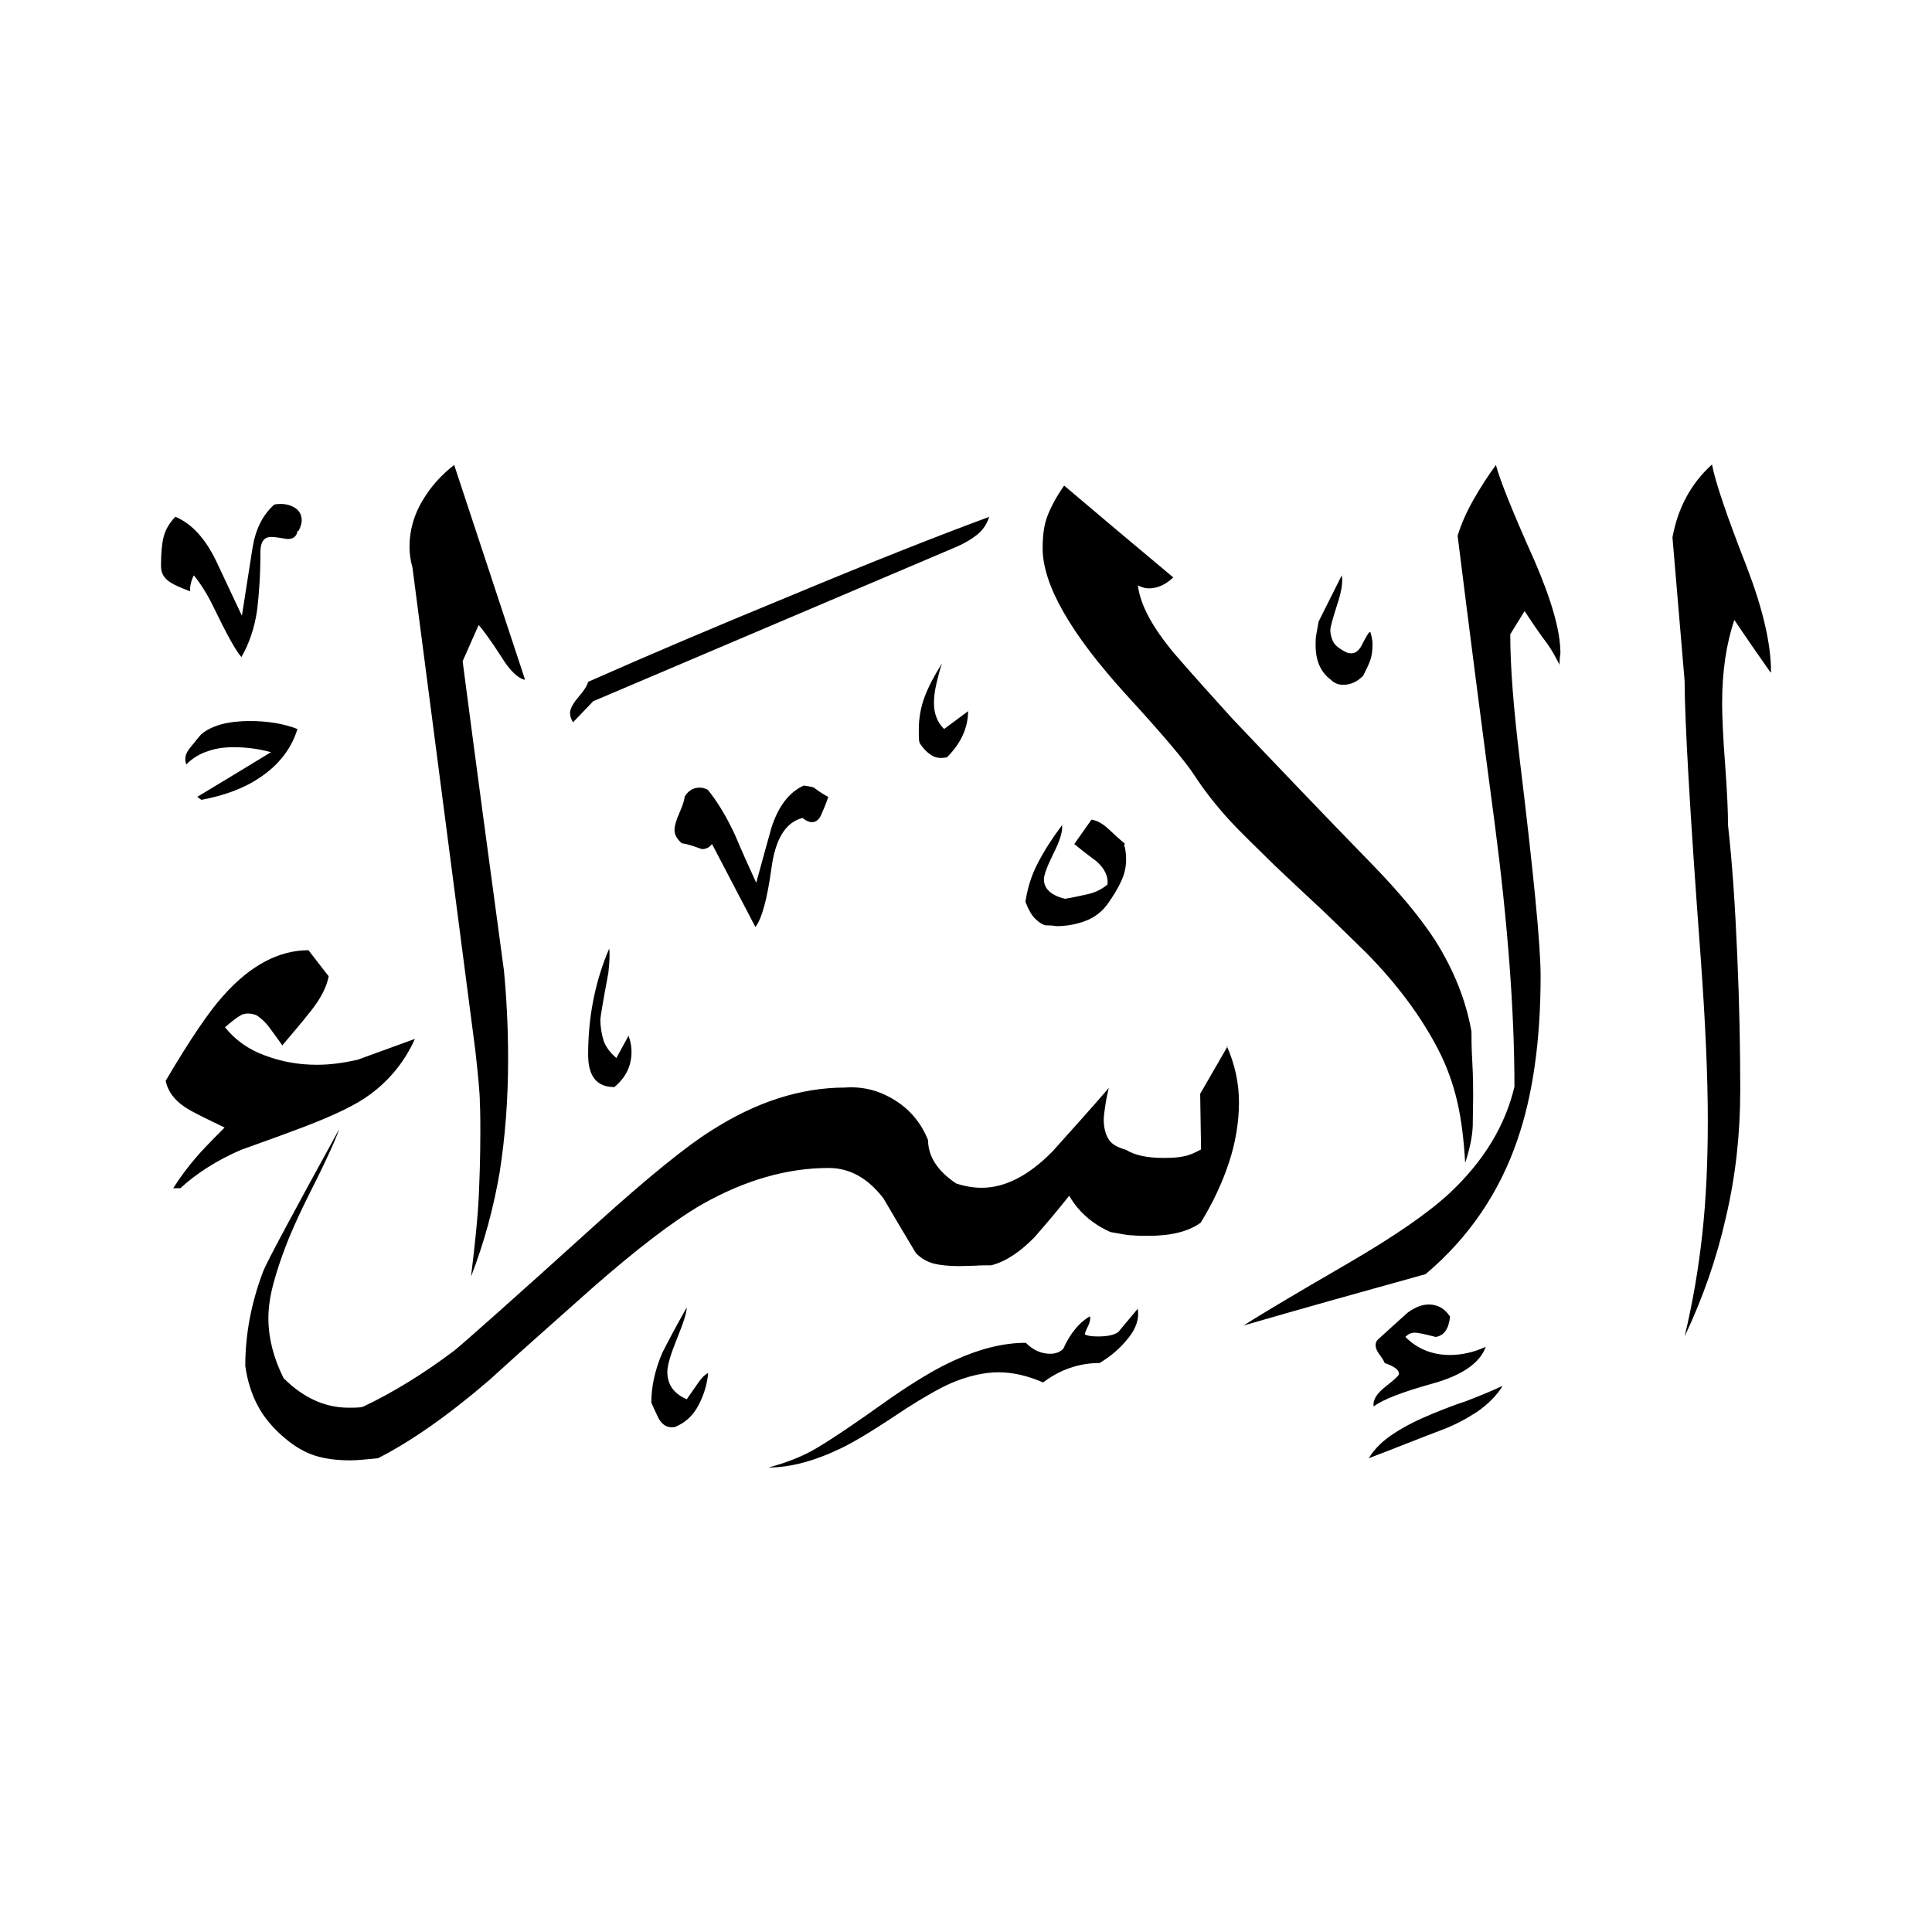 <svg width="24" height="24" viewBox="0 0 24 24" fill="none" xmlns="http://www.w3.org/2000/svg">
<path fill-rule="evenodd" clip-rule="evenodd" d="M21.995 8.355C21.843 8.136 21.691 7.921 21.545 7.701C21.445 7.994 21.393 8.34 21.393 8.732C21.393 8.9 21.404 9.156 21.43 9.496C21.456 9.841 21.466 10.093 21.466 10.25C21.519 10.721 21.555 11.259 21.581 11.872C21.608 12.484 21.618 13.039 21.618 13.541C21.618 14.085 21.56 14.614 21.44 15.121C21.325 15.634 21.152 16.126 20.927 16.602C21.027 16.184 21.1 15.76 21.147 15.325C21.194 14.896 21.215 14.425 21.215 13.923C21.215 13.363 21.184 12.683 21.126 11.887C20.99 10.061 20.927 8.92 20.927 8.46C20.875 7.863 20.828 7.272 20.776 6.676C20.843 6.309 21.006 6.006 21.267 5.77C21.309 5.99 21.451 6.409 21.697 7.037C21.895 7.555 22 7.989 22 8.345L21.995 8.355ZM17.023 7.853C17.023 7.853 17.05 7.926 17.05 8.005C17.05 8.088 17.039 8.151 17.023 8.198C17.008 8.245 16.977 8.308 16.935 8.392C16.867 8.465 16.783 8.507 16.683 8.507C16.626 8.507 16.573 8.486 16.532 8.444C16.406 8.35 16.343 8.209 16.343 8.015C16.343 7.963 16.343 7.916 16.354 7.869C16.364 7.822 16.369 7.774 16.38 7.722L16.668 7.147C16.683 7.22 16.668 7.345 16.61 7.513C16.558 7.68 16.526 7.785 16.526 7.827C16.526 7.884 16.542 7.937 16.568 7.984C16.6 8.031 16.652 8.067 16.725 8.104C16.809 8.136 16.872 8.104 16.919 8.01C16.966 7.916 16.997 7.863 17.013 7.853H17.023ZM19.373 8.266C19.373 8.235 19.373 8.183 19.384 8.115C19.384 7.837 19.274 7.455 19.059 6.958C18.782 6.341 18.625 5.943 18.583 5.776C18.483 5.912 18.389 6.058 18.3 6.215C18.211 6.372 18.149 6.519 18.107 6.655C18.248 7.785 18.4 8.973 18.567 10.223C18.73 11.469 18.813 12.562 18.813 13.499C18.698 13.986 18.431 14.42 18.023 14.807C17.756 15.059 17.332 15.352 16.757 15.687C16.035 16.105 15.6 16.367 15.448 16.466C16.202 16.247 16.956 16.037 17.709 15.828C18.243 15.378 18.625 14.818 18.85 14.159C19.043 13.599 19.138 12.918 19.138 12.123C19.138 11.736 19.049 10.836 18.876 9.412C18.803 8.8 18.761 8.293 18.761 7.879L18.939 7.591C19.033 7.733 19.127 7.874 19.227 8.005C19.279 8.078 19.326 8.167 19.378 8.266H19.373ZM18.279 12.814C18.211 12.427 18.06 12.05 17.829 11.683C17.646 11.401 17.385 11.087 17.05 10.742C16.464 10.14 15.883 9.533 15.302 8.92C15.061 8.654 14.82 8.387 14.585 8.115C14.318 7.795 14.166 7.518 14.135 7.272C14.187 7.298 14.229 7.309 14.271 7.309C14.381 7.309 14.48 7.262 14.575 7.173C14.124 6.796 13.669 6.414 13.219 6.032C13.12 6.173 13.052 6.304 13.01 6.414C12.968 6.524 12.952 6.66 12.952 6.812C12.952 7.262 13.298 7.869 13.983 8.622C14.444 9.125 14.732 9.465 14.841 9.637C14.957 9.815 15.103 10.004 15.286 10.203C15.401 10.328 15.59 10.511 15.841 10.757C16.035 10.94 16.228 11.123 16.416 11.296C16.652 11.521 16.835 11.704 16.971 11.835C17.358 12.228 17.651 12.625 17.861 13.028C17.971 13.238 18.049 13.457 18.102 13.682C18.154 13.907 18.185 14.164 18.201 14.446C18.259 14.268 18.29 14.117 18.295 13.986C18.295 13.855 18.3 13.735 18.3 13.63C18.3 13.531 18.3 13.389 18.29 13.201C18.279 13.018 18.279 12.887 18.279 12.814ZM12.026 8.831C12.026 9.041 11.937 9.234 11.764 9.407C11.691 9.423 11.623 9.418 11.571 9.381C11.519 9.35 11.466 9.297 11.424 9.229C11.414 9.198 11.414 9.161 11.414 9.13V9.056C11.414 8.915 11.44 8.779 11.487 8.654C11.534 8.528 11.607 8.392 11.702 8.24C11.676 8.313 11.655 8.397 11.634 8.486C11.613 8.575 11.602 8.654 11.602 8.732C11.602 8.868 11.644 8.973 11.728 9.056L12.031 8.831H12.026ZM13.962 10.49C13.978 10.532 13.989 10.595 13.989 10.679C13.989 10.773 13.968 10.857 13.931 10.94C13.894 11.024 13.837 11.118 13.764 11.223C13.69 11.328 13.591 11.401 13.476 11.443C13.361 11.485 13.24 11.505 13.125 11.505C13.068 11.495 13.02 11.495 12.989 11.495C12.947 11.485 12.905 11.458 12.858 11.411C12.811 11.364 12.774 11.296 12.738 11.202C12.764 11.034 12.811 10.877 12.89 10.726C12.968 10.574 13.068 10.417 13.193 10.25C13.204 10.323 13.167 10.443 13.088 10.6C13.01 10.757 12.968 10.867 12.968 10.925C12.968 11.04 13.057 11.123 13.23 11.165C13.324 11.15 13.418 11.129 13.512 11.108C13.607 11.087 13.69 11.045 13.758 10.987C13.769 10.888 13.722 10.789 13.622 10.7C13.486 10.6 13.397 10.527 13.345 10.485L13.559 10.182C13.627 10.192 13.695 10.229 13.769 10.297C13.842 10.365 13.91 10.428 13.978 10.485L13.962 10.49ZM12.293 6.419C11.613 6.67 10.781 7 9.792 7.413C8.913 7.774 8.086 8.125 7.306 8.47C7.296 8.512 7.259 8.575 7.186 8.659C7.113 8.743 7.081 8.811 7.081 8.858C7.081 8.889 7.092 8.931 7.118 8.973L7.369 8.711L11.874 6.796C11.974 6.754 12.063 6.702 12.136 6.644C12.209 6.587 12.262 6.508 12.288 6.419H12.293ZM18.457 16.728C18.389 16.927 18.169 17.084 17.793 17.188C17.416 17.293 17.175 17.387 17.065 17.471C17.05 17.398 17.097 17.314 17.212 17.225C17.327 17.136 17.379 17.084 17.379 17.068C17.379 17.016 17.322 16.974 17.201 16.932C17.191 16.906 17.175 16.88 17.149 16.843C17.081 16.759 17.071 16.691 17.113 16.644C17.332 16.445 17.458 16.33 17.489 16.304C17.584 16.236 17.667 16.205 17.751 16.205C17.861 16.205 17.95 16.257 18.013 16.356C17.997 16.508 17.939 16.592 17.835 16.608C17.709 16.576 17.62 16.555 17.573 16.555C17.531 16.555 17.494 16.571 17.458 16.608C17.61 16.759 17.793 16.832 18.013 16.832C18.154 16.832 18.3 16.801 18.452 16.733L18.457 16.728ZM18.656 17.22C18.546 17.272 18.395 17.335 18.206 17.408C18.107 17.439 17.965 17.492 17.788 17.565C17.61 17.638 17.453 17.717 17.317 17.806C17.18 17.895 17.076 17.994 17.003 18.115C17.306 18 17.604 17.879 17.908 17.764C18.065 17.706 18.211 17.628 18.348 17.539C18.483 17.445 18.588 17.34 18.661 17.225L18.656 17.22ZM10.289 9.899C10.258 9.993 10.226 10.066 10.2 10.124C10.174 10.182 10.137 10.213 10.085 10.213C10.053 10.213 10.011 10.197 9.97 10.161C9.76 10.213 9.63 10.422 9.582 10.794C9.53 11.165 9.467 11.406 9.384 11.516L8.845 10.485C8.813 10.527 8.771 10.548 8.719 10.548C8.604 10.506 8.52 10.48 8.468 10.475C8.41 10.422 8.379 10.37 8.379 10.312C8.379 10.26 8.4 10.187 8.442 10.093C8.484 9.998 8.504 9.93 8.504 9.899C8.546 9.826 8.609 9.784 8.693 9.784C8.724 9.784 8.761 9.794 8.792 9.81C8.907 9.951 9.023 10.14 9.132 10.375C9.216 10.574 9.305 10.773 9.394 10.966C9.478 10.658 9.541 10.433 9.582 10.286C9.666 10.019 9.802 9.841 9.985 9.758C10.043 9.768 10.085 9.773 10.111 9.784C10.184 9.841 10.247 9.878 10.289 9.899ZM3.695 6.597C3.685 6.665 3.643 6.696 3.57 6.696C3.476 6.681 3.413 6.67 3.371 6.67C3.277 6.67 3.235 6.733 3.235 6.859C3.235 7.136 3.219 7.377 3.193 7.586C3.162 7.795 3.099 7.989 2.999 8.162C2.931 8.088 2.816 7.879 2.649 7.534C2.576 7.382 2.492 7.251 2.408 7.147C2.392 7.178 2.377 7.215 2.372 7.246C2.361 7.277 2.361 7.314 2.361 7.345C2.251 7.303 2.178 7.272 2.136 7.246C2.042 7.194 2 7.126 2 7.031C2 6.88 2.01 6.759 2.031 6.676C2.052 6.587 2.099 6.503 2.178 6.419C2.377 6.503 2.544 6.681 2.68 6.958C2.79 7.194 2.9 7.424 3.005 7.649C3.057 7.324 3.099 7.042 3.136 6.812C3.172 6.581 3.261 6.398 3.408 6.267C3.502 6.252 3.58 6.262 3.648 6.299C3.716 6.335 3.748 6.393 3.748 6.466C3.748 6.498 3.737 6.539 3.711 6.592L3.695 6.597ZM6.511 8.444C6.427 8.418 6.333 8.329 6.233 8.167C6.092 7.947 5.993 7.816 5.946 7.764L5.747 8.214C5.914 9.496 6.087 10.778 6.26 12.055C6.291 12.379 6.312 12.751 6.312 13.159C6.312 13.661 6.275 14.127 6.207 14.562C6.134 14.991 6.019 15.425 5.851 15.859C5.904 15.43 5.935 15.111 5.946 14.891C5.956 14.671 5.967 14.399 5.967 14.064C5.967 13.939 5.967 13.818 5.961 13.698C5.961 13.583 5.94 13.363 5.904 13.044L5.124 7.052C5.098 6.958 5.087 6.874 5.087 6.791C5.087 6.592 5.14 6.403 5.244 6.226C5.349 6.048 5.48 5.901 5.642 5.776C5.935 6.665 6.228 7.549 6.521 8.439L6.511 8.444ZM7.631 13.504C7.411 13.504 7.306 13.368 7.306 13.101C7.306 12.625 7.395 12.186 7.568 11.783C7.578 11.882 7.568 11.982 7.557 12.086C7.489 12.447 7.458 12.641 7.458 12.662C7.458 12.761 7.474 12.85 7.5 12.934C7.531 13.012 7.583 13.081 7.657 13.143C7.709 13.049 7.756 12.96 7.808 12.866C7.835 12.939 7.845 13.007 7.845 13.065C7.845 13.243 7.772 13.389 7.631 13.504ZM14.135 16.267C14.151 16.383 14.114 16.503 14.015 16.623C13.921 16.744 13.8 16.848 13.659 16.932C13.408 16.932 13.172 17.011 12.958 17.173C12.764 17.089 12.581 17.047 12.403 17.047C12.225 17.047 12.021 17.094 11.812 17.183C11.66 17.251 11.477 17.356 11.257 17.497C10.896 17.738 10.629 17.905 10.451 17.989C10.127 18.146 9.823 18.23 9.546 18.23C9.745 18.177 9.928 18.109 10.09 18.02C10.252 17.931 10.582 17.712 11.074 17.361C11.377 17.152 11.639 16.995 11.864 16.895C12.173 16.754 12.466 16.681 12.743 16.681C12.837 16.775 12.937 16.817 13.047 16.817C13.115 16.817 13.167 16.796 13.209 16.754C13.251 16.66 13.298 16.581 13.355 16.513C13.408 16.445 13.47 16.393 13.539 16.351C13.549 16.383 13.539 16.43 13.512 16.482C13.486 16.534 13.476 16.566 13.476 16.576C13.502 16.592 13.554 16.602 13.638 16.602C13.748 16.602 13.832 16.587 13.889 16.55L14.13 16.262L14.135 16.267ZM15.239 12.992C15.339 13.217 15.391 13.452 15.391 13.693C15.391 13.934 15.349 14.195 15.265 14.446C15.182 14.697 15.066 14.944 14.915 15.189C14.763 15.299 14.548 15.352 14.261 15.352C14.203 15.352 14.14 15.352 14.072 15.346C14.004 15.346 13.915 15.325 13.795 15.305C13.57 15.205 13.397 15.053 13.282 14.854C13.141 15.032 12.999 15.2 12.853 15.367C12.675 15.55 12.497 15.671 12.314 15.718C12.246 15.718 12.178 15.718 12.115 15.723C12.047 15.723 11.979 15.728 11.916 15.728C11.791 15.728 11.686 15.718 11.602 15.697C11.519 15.676 11.445 15.634 11.377 15.566C11.241 15.341 11.11 15.116 10.974 14.886C10.781 14.635 10.556 14.509 10.294 14.509C9.776 14.509 9.253 14.661 8.724 14.959C8.363 15.168 7.913 15.514 7.369 15.99C6.935 16.377 6.5 16.759 6.076 17.146C5.558 17.591 5.098 17.91 4.695 18.115C4.543 18.13 4.433 18.141 4.355 18.141C4.177 18.141 4.03 18.12 3.915 18.083C3.8 18.047 3.675 17.979 3.549 17.874C3.397 17.748 3.282 17.612 3.204 17.466C3.125 17.319 3.073 17.152 3.047 16.969C3.047 16.576 3.12 16.184 3.272 15.786C3.324 15.66 3.638 15.074 4.213 14.028C4.172 14.153 4.036 14.452 3.8 14.917C3.69 15.142 3.606 15.331 3.549 15.482C3.491 15.634 3.439 15.786 3.397 15.943C3.355 16.1 3.334 16.241 3.334 16.377C3.334 16.618 3.397 16.869 3.523 17.12C3.763 17.361 4.036 17.487 4.329 17.487C4.402 17.487 4.465 17.487 4.507 17.476C4.894 17.293 5.271 17.058 5.647 16.775C5.762 16.681 6.349 16.163 7.395 15.216C8.054 14.619 8.536 14.232 8.829 14.049C9.389 13.688 9.949 13.51 10.498 13.51C10.718 13.494 10.922 13.546 11.116 13.667C11.309 13.787 11.445 13.954 11.529 14.164C11.529 14.363 11.644 14.546 11.88 14.703C11.979 14.734 12.084 14.755 12.194 14.755C12.487 14.755 12.78 14.603 13.073 14.305C13.308 14.043 13.544 13.782 13.774 13.515C13.758 13.583 13.742 13.651 13.732 13.724C13.722 13.797 13.711 13.855 13.711 13.907C13.711 14.007 13.732 14.085 13.769 14.148C13.805 14.211 13.879 14.253 13.989 14.284C14.098 14.352 14.25 14.384 14.454 14.384C14.564 14.384 14.648 14.378 14.711 14.363C14.773 14.352 14.841 14.321 14.92 14.279L14.909 13.588L15.25 12.997L15.239 12.992ZM3.695 9.056C3.622 9.297 3.465 9.501 3.23 9.658C3.031 9.794 2.785 9.883 2.502 9.936L2.45 9.899C2.754 9.716 3.057 9.533 3.366 9.344C3.214 9.302 3.062 9.282 2.9 9.282C2.785 9.282 2.675 9.297 2.576 9.334C2.476 9.365 2.387 9.423 2.314 9.496C2.288 9.428 2.304 9.365 2.351 9.302C2.403 9.24 2.45 9.177 2.502 9.119C2.638 9.009 2.837 8.957 3.104 8.957C3.324 8.957 3.518 8.988 3.695 9.056ZM8.792 17.058C8.761 17.073 8.724 17.11 8.688 17.157C8.651 17.209 8.599 17.283 8.531 17.382C8.374 17.314 8.29 17.204 8.29 17.042C8.29 16.958 8.332 16.822 8.41 16.628C8.489 16.435 8.531 16.304 8.531 16.241C8.389 16.492 8.29 16.681 8.227 16.806C8.133 17.026 8.091 17.23 8.091 17.424C8.102 17.45 8.128 17.508 8.175 17.607C8.222 17.701 8.29 17.743 8.384 17.727C8.51 17.675 8.604 17.591 8.672 17.466C8.74 17.34 8.782 17.204 8.797 17.063L8.792 17.058ZM5.161 12.903L4.444 13.164C4.261 13.206 4.093 13.227 3.941 13.227C3.716 13.227 3.502 13.191 3.293 13.112C3.088 13.039 2.921 12.918 2.795 12.761C2.879 12.688 2.947 12.636 2.994 12.61C3.047 12.584 3.109 12.584 3.183 12.61C3.251 12.652 3.313 12.714 3.371 12.798C3.402 12.84 3.45 12.903 3.507 12.986C3.622 12.85 3.743 12.709 3.863 12.557C3.983 12.405 4.057 12.264 4.083 12.128L3.832 11.804C3.465 11.804 3.109 11.992 2.774 12.369C2.607 12.552 2.366 12.903 2.058 13.426C2.089 13.578 2.194 13.698 2.361 13.792C2.455 13.845 2.597 13.913 2.79 14.007C2.612 14.185 2.497 14.305 2.44 14.373C2.33 14.499 2.235 14.63 2.152 14.76H2.241C2.44 14.577 2.691 14.415 2.994 14.284C3.272 14.185 3.549 14.085 3.821 13.981C4.172 13.845 4.433 13.719 4.601 13.593C4.841 13.415 5.03 13.185 5.155 12.903H5.161Z" fill="black"/>
</svg>
